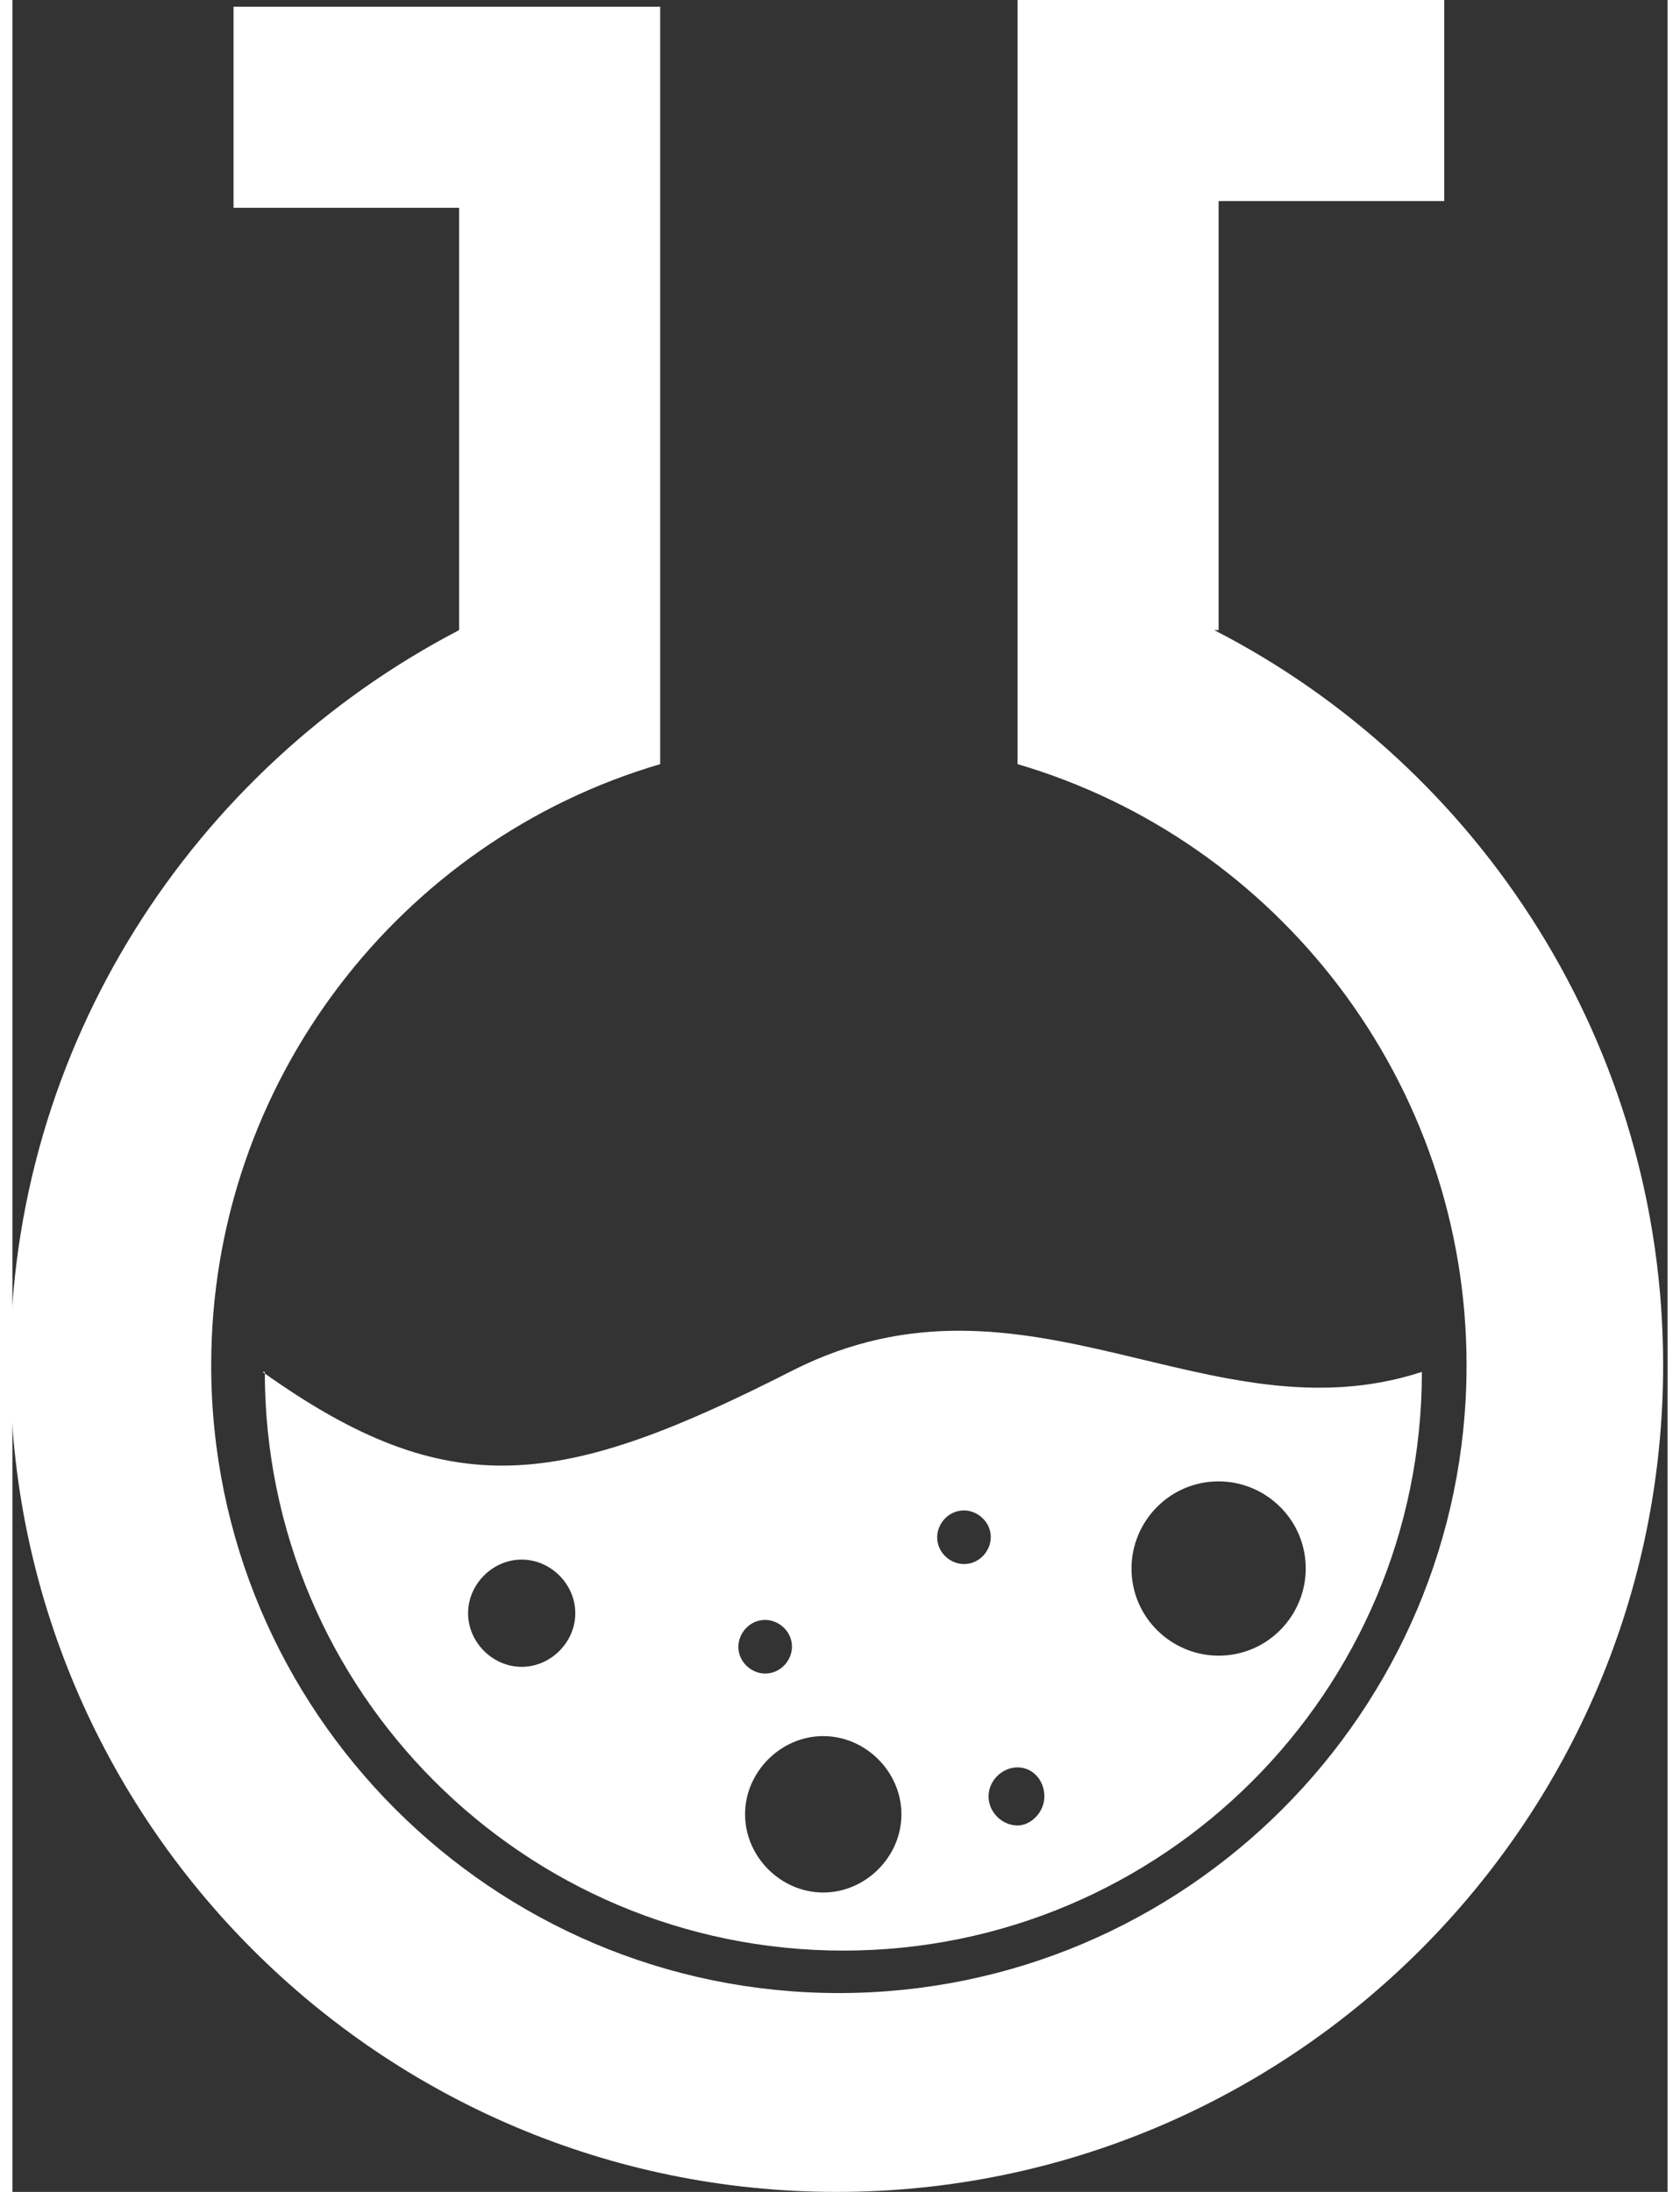 <?xml version="1.0" encoding="UTF-8"?>
<!DOCTYPE svg PUBLIC "-//W3C//DTD SVG 1.1//EN" "http://www.w3.org/Graphics/SVG/1.1/DTD/svg11.dtd">
<!-- Creator: CorelDRAW X5 -->
<svg xmlns="http://www.w3.org/2000/svg" xml:space="preserve" width="23px" height="30px" style="shape-rendering:geometricPrecision; text-rendering:geometricPrecision; image-rendering:optimizeQuality; fill-rule:evenodd; clip-rule:evenodd"
viewBox="0 0 0.741 0.981"
 xmlns:xlink="http://www.w3.org/1999/xlink">
 <rect x="0" y="0" width="0.741" height="0.981" fill="#333333" stroke="none"/>
 <defs>
  <style type="text/css">
   <![CDATA[
    .fil0 {fill:white}
   ]]>
  </style>
 </defs>
 <g id="PowerClip_x0020_Contents">
  <g id="_306430184">
   <path id="_306430544" class="fil0" d="M0.54 0.282l0 -0.192 0.101 0 0 -0.09 -0.191 0 0 0.249c-0,0 -0,0 -0,0l0 0.093c0.116,0.034 0.201,0.142 0.201,0.269 0,0.155 -0.126,0.281 -0.281,0.281 -0.155,0 -0.281,-0.126 -0.281,-0.281 0,-0.127 0.085,-0.235 0.201,-0.269l0 -0.093 -0 0 0 -0.246 -0.191 0 0 0.09 0.101 0 0 0.189c-0.119,0.062 -0.201,0.186 -0.201,0.329 0,0.204 0.166,0.37 0.37,0.37 0.204,0 0.37,-0.166 0.37,-0.37 0,-0.143 -0.082,-0.268 -0.201,-0.329z"/>
   <path id="_306430352" class="fil0" d="M0.113 0.614c0,0.143 0.116,0.259 0.259,0.259 0.143,0 0.259,-0.116 0.259,-0.259 -0.095,0.031 -0.177,-0.053 -0.281,-0.001 -0.104,0.053 -0.154,0.061 -0.238,0.001zm0.427 0.049c0.021,0 0.039,0.017 0.039,0.039 0,0.021 -0.017,0.039 -0.039,0.039 -0.021,0 -0.039,-0.017 -0.039,-0.039 0,-0.021 0.017,-0.039 0.039,-0.039zm-0.09 0.128c0.007,0 0.012,0.006 0.012,0.013 0,0.007 -0.006,0.013 -0.012,0.013 -0.007,0 -0.013,-0.006 -0.013,-0.013 0,-0.007 0.006,-0.013 0.013,-0.013zm-0.024 -0.115c0.006,0 0.012,0.005 0.012,0.012 0,0.006 -0.005,0.012 -0.012,0.012 -0.006,0 -0.012,-0.005 -0.012,-0.012 0,-0.006 0.005,-0.012 0.012,-0.012zm-0.063 0.101c0.019,0 0.035,0.016 0.035,0.035 0,0.019 -0.016,0.035 -0.035,0.035 -0.019,0 -0.035,-0.016 -0.035,-0.035 0,-0.019 0.016,-0.035 0.035,-0.035zm-0.026 -0.052c0.006,0 0.012,0.005 0.012,0.012 0,0.006 -0.005,0.012 -0.012,0.012 -0.006,0 -0.012,-0.005 -0.012,-0.012 0,-0.006 0.005,-0.012 0.012,-0.012zm-0.085 -0.003c0,0.013 -0.011,0.024 -0.024,0.024 -0.013,0 -0.024,-0.011 -0.024,-0.024 0,-0.013 0.011,-0.024 0.024,-0.024 0.013,0 0.024,0.011 0.024,0.024z"/>
  </g>
 </g>
</svg>

